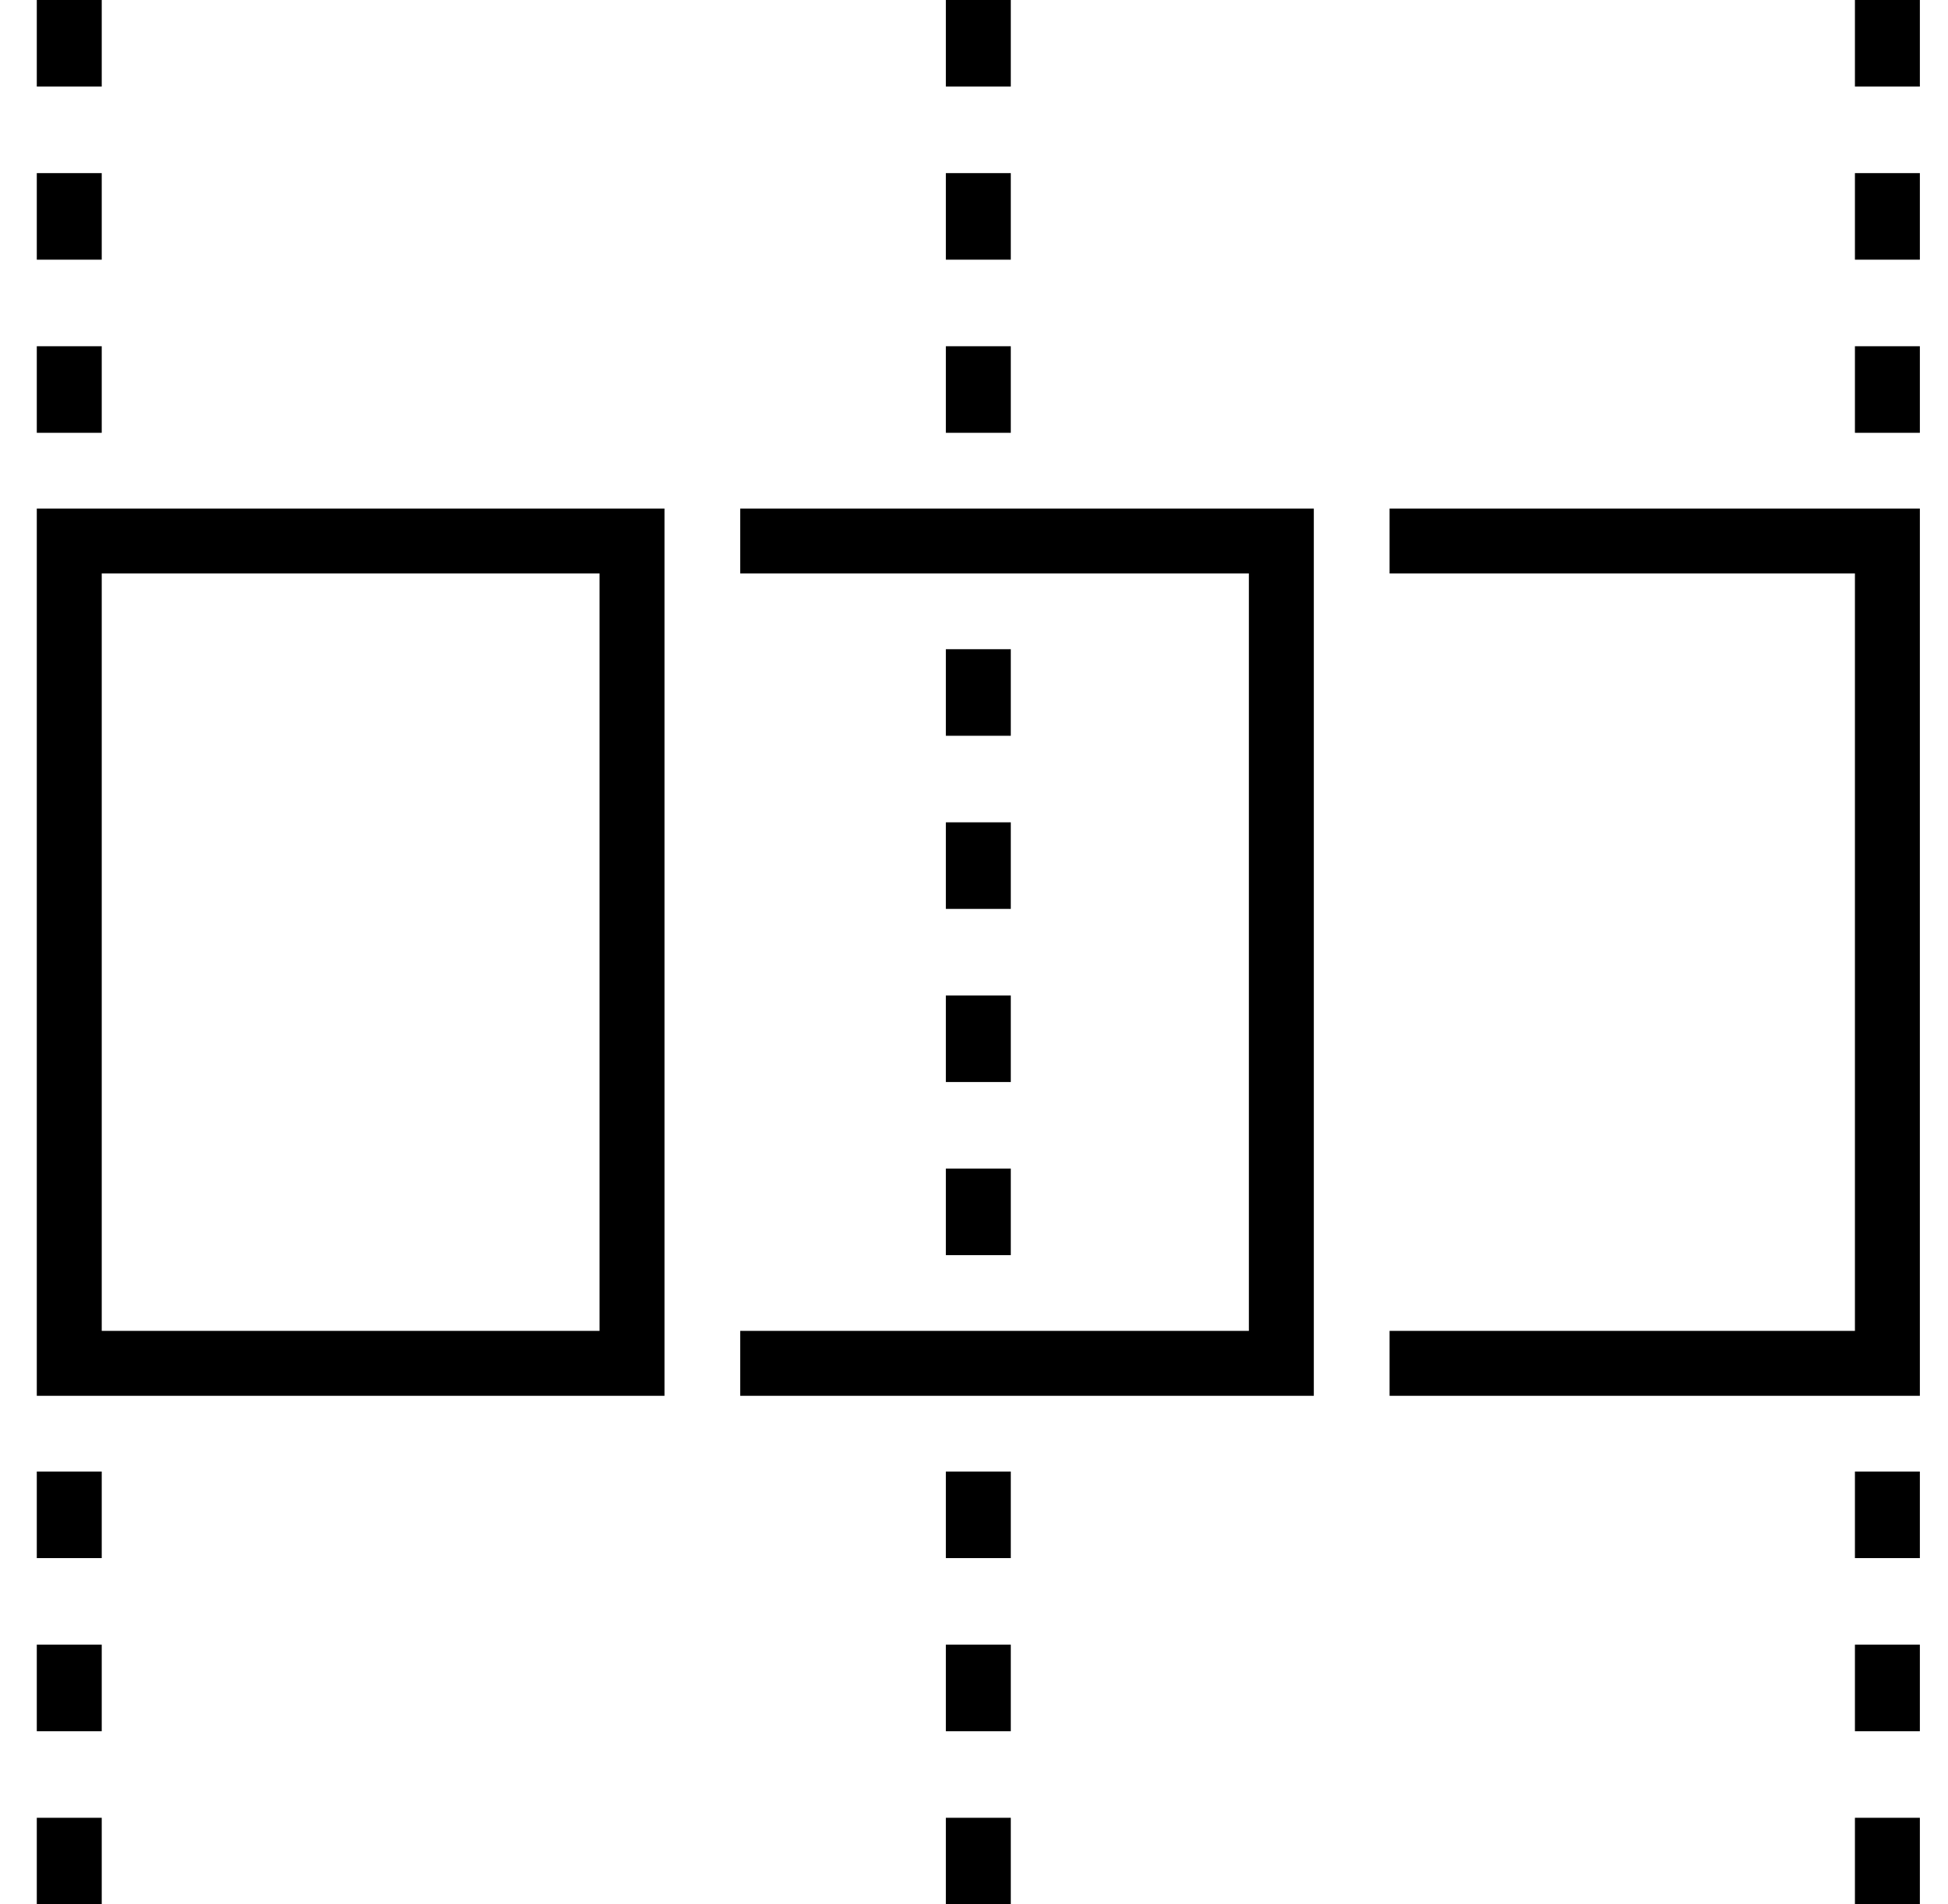 <?xml version="1.0" encoding="utf-8"?>
<!-- Generator: Adobe Illustrator 21.0.0, SVG Export Plug-In . SVG Version: 6.00 Build 0)  -->
<svg version="1.1" id="Layer_1" xmlns="http://www.w3.org/2000/svg" xmlns:xlink="http://www.w3.org/1999/xlink" x="0px" y="0px"
	 viewBox="0 0 45 44" style="enable-background:new 0 0 45 44;" xml:space="preserve">
<style type="text/css">
	.st0{fill:none;stroke:#000000;stroke-width:1.5;stroke-miterlimit:10;}
</style>
<g>
	<g>
		<line class="st0" x1="1.6" y1="0" x2="1.6" y2="2"/>
		<line class="st0" x1="22.6" y1="0" x2="22.6" y2="2"/>
		<line class="st0" x1="43.6" y1="0" x2="43.6" y2="2"/>
	</g>
</g>
<g>
	<g>
		<line class="st0" x1="1.6" y1="4" x2="1.6" y2="6"/>
		<line class="st0" x1="22.6" y1="4" x2="22.6" y2="6"/>
		<line class="st0" x1="43.6" y1="4" x2="43.6" y2="6"/>
	</g>
</g>
<g>
	<g>
		<line class="st0" x1="1.6" y1="8" x2="1.6" y2="10"/>
		<line class="st0" x1="22.6" y1="8" x2="22.6" y2="10"/>
		<line class="st0" x1="22.6" y1="15" x2="22.6" y2="17"/>
		<line class="st0" x1="22.6" y1="19" x2="22.6" y2="21"/>
		<line class="st0" x1="22.6" y1="23" x2="22.6" y2="25"/>
		<line class="st0" x1="22.6" y1="27" x2="22.6" y2="29"/>
		<line class="st0" x1="43.6" y1="8" x2="43.6" y2="10"/>
	</g>
</g>
<g>
	<g>
		<line class="st0" x1="1.6" y1="34" x2="1.6" y2="36"/>
		<line class="st0" x1="22.6" y1="34" x2="22.6" y2="36"/>
		<line class="st0" x1="43.6" y1="34" x2="43.6" y2="36"/>
	</g>
</g>
<g>
	<g>
		<line class="st0" x1="1.6" y1="38" x2="1.6" y2="40"/>
		<line class="st0" x1="22.6" y1="38" x2="22.6" y2="40"/>
		<line class="st0" x1="43.6" y1="38" x2="43.6" y2="40"/>
	</g>
</g>
<g>
	<g>
		<line class="st0" x1="1.6" y1="42" x2="1.6" y2="44"/>
		<line class="st0" x1="22.6" y1="42" x2="22.6" y2="44"/>
		<line class="st0" x1="43.6" y1="42" x2="43.6" y2="44"/>
	</g>
</g>
<rect x="1.6" y="12.5" class="st0" width="13" height="19"/>
<polyline class="st0" points="17.1,12.5 29.6,12.5 29.6,31.5 17.1,31.5 "/>
<polyline class="st0" points="32.1,12.5 43.6,12.5 43.6,31.5 32.1,31.5 "/>
</svg>

